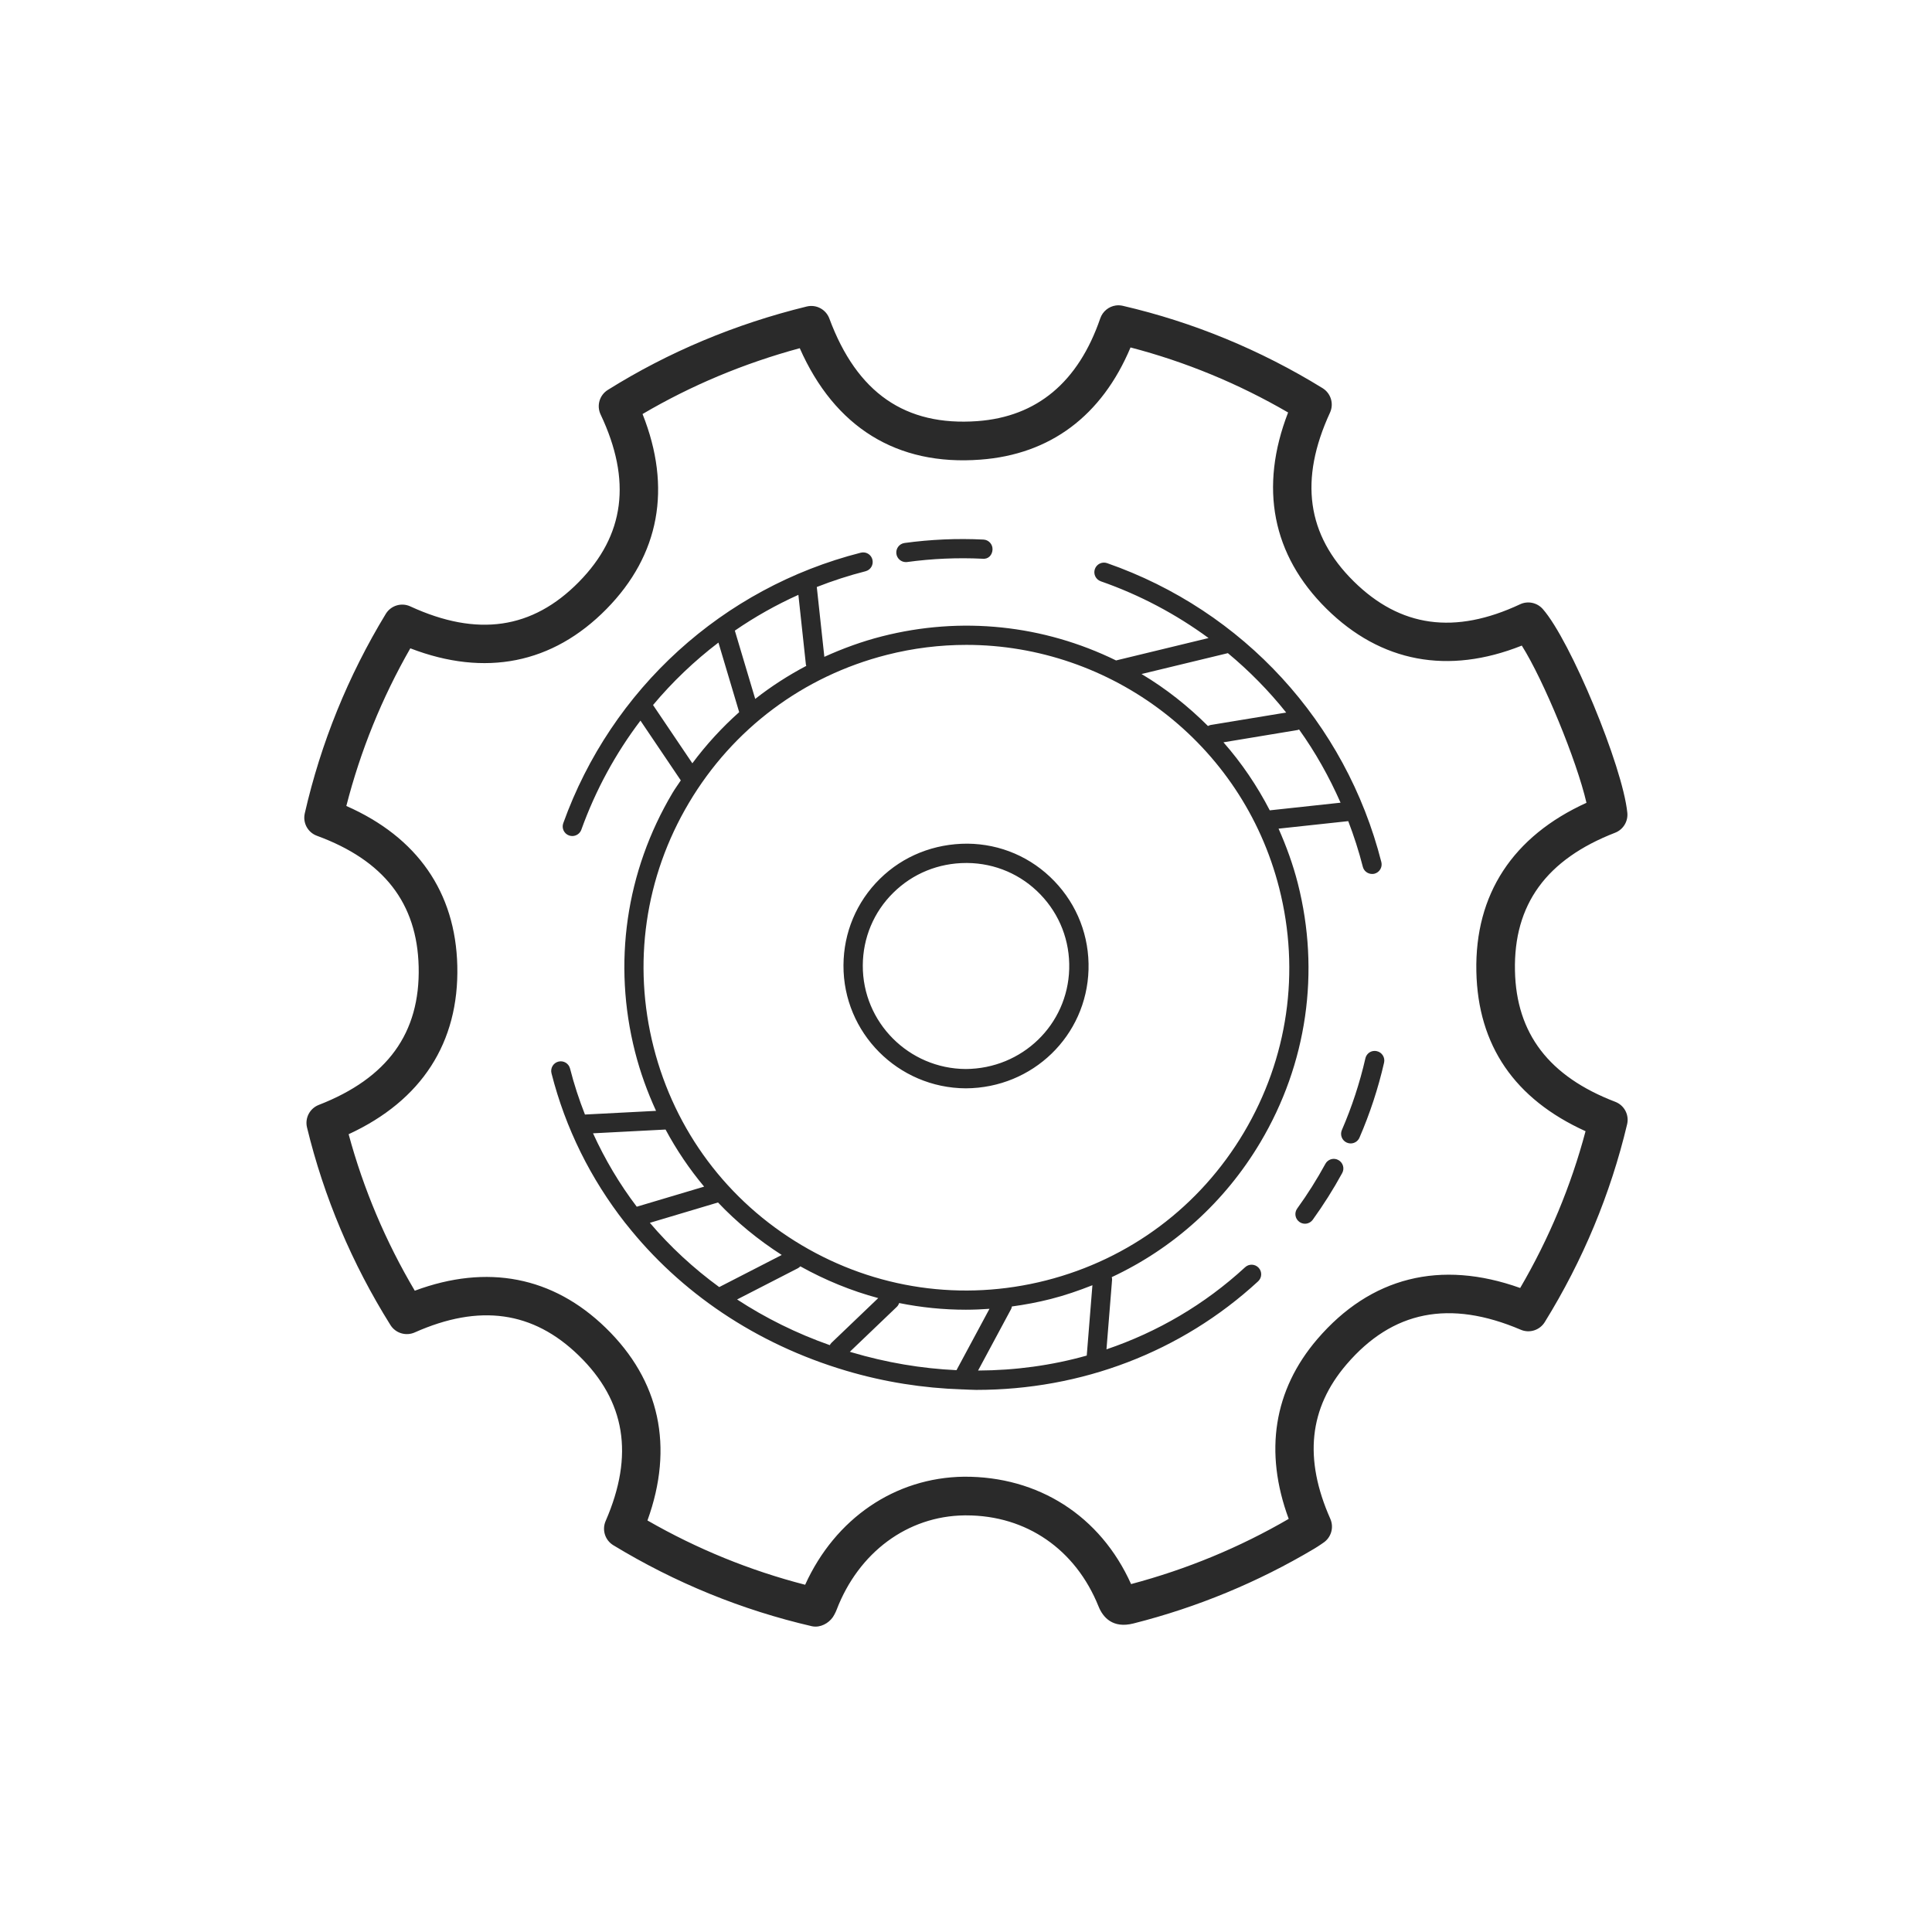 <?xml version="1.0"?><svg fill="#2a2a2a" xmlns="http://www.w3.org/2000/svg" viewBox="0 0 100 100" width="100px" height="100px">    <path d="M 57.752 15.812 C 57.391 15.864 57.074 16.115 56.949 16.479 C 55.814 19.781 53.675 21.569 50.592 21.797 C 46.858 22.068 44.356 20.336 42.928 16.49 C 42.752 16.014 42.25 15.744 41.754 15.865 C 38.054 16.77 34.59 18.224 31.461 20.182 C 31.031 20.45 30.87 20.997 31.088 21.455 C 32.705 24.871 32.338 27.707 29.963 30.121 C 27.556 32.569 24.703 32.982 21.238 31.387 C 20.777 31.173 20.231 31.342 19.967 31.775 C 18.018 34.982 16.607 38.457 15.775 42.1 C 15.663 42.59 15.931 43.087 16.404 43.26 C 19.868 44.53 21.592 46.748 21.67 50.039 C 21.752 53.467 20.059 55.806 16.498 57.191 C 16.032 57.373 15.773 57.871 15.891 58.357 C 16.765 61.961 18.217 65.402 20.209 68.584 C 20.475 69.008 21.011 69.168 21.465 68.967 C 24.819 67.474 27.596 67.865 29.957 70.162 C 32.376 72.515 32.832 75.318 31.348 78.727 C 31.148 79.186 31.317 79.72 31.744 79.98 C 34.944 81.925 38.403 83.337 42.027 84.174 C 42.089 84.188 42.153 84.193 42.215 84.193 C 42.611 84.193 43.01 83.926 43.186 83.572 C 43.238 83.474 43.277 83.394 43.303 83.322 C 44.445 80.345 46.978 78.473 49.916 78.436 C 49.951 78.435 49.986 78.436 50.02 78.436 C 53.12 78.436 55.672 80.191 56.861 83.15 C 57.085 83.704 57.587 84.306 58.672 84.029 C 61.967 83.196 65.114 81.894 68.029 80.158 C 68.153 80.084 68.275 80.004 68.383 79.93 L 68.492 79.855 C 68.9 79.587 69.055 79.061 68.857 78.615 C 67.477 75.504 67.752 72.887 69.699 70.617 C 72.079 67.843 75.029 67.258 78.713 68.826 C 79.164 69.021 79.694 68.854 79.955 68.434 C 81.928 65.244 83.363 61.797 84.219 58.193 C 84.335 57.705 84.073 57.208 83.604 57.029 C 80.18 55.718 78.481 53.498 78.414 50.244 C 78.342 46.817 80.039 44.482 83.598 43.102 C 84.018 42.939 84.275 42.515 84.23 42.068 C 83.986 39.656 81.287 33.151 79.854 31.523 C 79.559 31.189 79.079 31.089 78.68 31.277 C 75.3 32.861 72.481 32.473 70.066 30.088 C 67.639 27.691 67.238 24.836 68.84 21.359 C 69.052 20.899 68.886 20.356 68.455 20.09 C 65.238 18.109 61.761 16.675 58.121 15.83 C 57.996 15.801 57.872 15.795 57.752 15.812 z M 58.516 17.984 C 61.364 18.727 64.102 19.857 66.672 21.35 C 65.168 25.233 65.847 28.731 68.66 31.51 C 71.469 34.284 74.954 34.935 78.768 33.416 C 79.895 35.199 81.617 39.382 82.115 41.553 C 78.299 43.289 76.332 46.292 76.416 50.283 C 76.495 54.109 78.395 56.886 82.068 58.551 C 81.315 61.384 80.18 64.106 78.684 66.666 C 74.556 65.189 70.941 66.1 68.184 69.312 C 65.927 71.945 65.421 75.146 66.703 78.617 C 64.167 80.091 61.446 81.22 58.545 81.992 C 56.956 78.455 53.74 76.413 49.895 76.434 C 46.325 76.479 43.232 78.595 41.674 82.027 C 38.822 81.292 36.083 80.176 33.512 78.699 C 34.892 74.884 34.153 71.453 31.354 68.73 C 28.619 66.07 25.215 65.412 21.469 66.807 C 19.959 64.256 18.811 61.537 18.045 58.707 C 21.824 56.962 23.764 53.965 23.67 49.992 C 23.579 46.18 21.599 43.334 17.926 41.717 C 18.657 38.862 19.767 36.124 21.238 33.557 C 25.111 35.05 28.607 34.354 31.391 31.523 C 34.143 28.725 34.779 25.251 33.258 21.43 C 35.77 19.952 38.501 18.807 41.395 18.023 C 43.205 22.118 46.424 24.119 50.74 23.791 C 54.358 23.525 57.031 21.522 58.516 17.984 z M 48.854 27.922 C 48.172 27.952 47.493 28.013 46.82 28.105 C 46.548 28.143 46.359 28.393 46.396 28.664 C 46.43 28.912 46.643 29.094 46.887 29.094 C 46.91 29.094 46.931 29.093 46.955 29.09 C 48.24 28.915 49.554 28.857 50.854 28.92 C 51.166 28.955 51.36 28.719 51.373 28.447 C 51.386 28.172 51.175 27.941 50.902 27.928 C 50.22 27.894 49.535 27.892 48.854 27.922 z M 44.754 28.598 C 44.69 28.588 44.622 28.591 44.555 28.607 C 37.409 30.425 31.65 35.66 29.154 42.609 C 29.061 42.867 29.195 43.151 29.453 43.244 C 29.509 43.263 29.565 43.273 29.621 43.273 C 29.824 43.273 30.017 43.147 30.09 42.945 C 30.829 40.889 31.867 38.992 33.15 37.299 L 35.238 40.393 C 35.095 40.611 34.941 40.819 34.807 41.045 C 32.392 45.109 31.705 49.87 32.871 54.451 C 33.141 55.51 33.511 56.526 33.957 57.498 L 30.277 57.688 C 29.974 56.916 29.713 56.124 29.506 55.309 C 29.439 55.045 29.173 54.88 28.902 54.949 C 28.637 55.017 28.478 55.287 28.545 55.553 C 29.271 58.413 30.581 61.027 32.355 63.293 C 32.373 63.321 32.395 63.345 32.418 63.369 C 35.205 66.894 39.126 69.562 43.783 70.945 C 45.783 71.54 47.797 71.849 49.785 71.914 C 49.791 71.914 49.797 71.918 49.803 71.918 C 49.807 71.918 49.81 71.914 49.814 71.914 C 50.053 71.922 50.293 71.941 50.531 71.941 C 55.956 71.941 61.126 70.001 65.119 66.322 C 65.321 66.136 65.334 65.822 65.148 65.621 C 64.962 65.419 64.647 65.406 64.447 65.592 C 62.349 67.525 59.907 68.948 57.271 69.842 L 57.561 66.242 C 57.565 66.194 57.554 66.149 57.545 66.104 C 60.731 64.615 63.4 62.216 65.236 59.127 C 67.651 55.063 68.341 50.302 67.174 45.721 C 66.924 44.739 66.58 43.799 66.178 42.891 L 69.785 42.502 C 70.079 43.269 70.333 44.055 70.539 44.863 C 70.595 45.088 70.798 45.236 71.02 45.236 C 71.06 45.236 71.1 45.233 71.141 45.223 C 71.406 45.155 71.565 44.885 71.498 44.619 C 69.659 37.392 64.355 31.608 57.303 29.148 C 57.047 29.058 56.76 29.195 56.67 29.455 C 56.58 29.714 56.718 29.997 56.977 30.088 C 59.003 30.795 60.874 31.792 62.555 33.025 L 57.768 34.184 C 54.006 32.344 49.759 31.89 45.656 32.936 C 44.617 33.2 43.624 33.564 42.668 33.998 L 42.277 30.383 C 43.094 30.062 43.936 29.788 44.799 29.568 C 45.064 29.5 45.223 29.233 45.156 28.967 C 45.106 28.768 44.946 28.627 44.754 28.598 z M 41.324 30.789 L 41.713 34.396 C 41.716 34.421 41.728 34.441 41.734 34.465 C 40.801 34.958 39.916 35.526 39.09 36.176 L 38.035 32.641 C 39.069 31.93 40.169 31.309 41.324 30.789 z M 37.186 33.26 L 38.26 36.861 C 37.371 37.654 36.557 38.537 35.836 39.508 L 33.801 36.492 C 34.807 35.291 35.942 34.208 37.186 33.26 z M 50.02 33.379 C 57.476 33.379 64.29 38.416 66.211 45.965 C 67.312 50.289 66.662 54.782 64.383 58.619 C 62.104 62.455 58.467 65.173 54.143 66.275 C 49.816 67.375 45.324 66.726 41.488 64.447 C 37.652 62.168 34.934 58.531 33.832 54.207 C 32.731 49.882 33.381 45.389 35.66 41.553 C 37.939 37.717 41.576 34.998 45.9 33.896 C 47.278 33.545 48.659 33.379 50.02 33.379 z M 63.555 33.807 C 64.663 34.727 65.676 35.757 66.572 36.881 L 62.664 37.525 C 62.613 37.534 62.569 37.556 62.525 37.578 C 61.502 36.558 60.359 35.646 59.086 34.887 L 63.555 33.807 z M 67.24 37.758 C 68.082 38.934 68.797 40.207 69.387 41.547 L 65.723 41.943 C 65.067 40.673 64.266 39.491 63.326 38.422 L 67.158 37.787 C 67.188 37.782 67.213 37.768 67.24 37.758 z M 50.078 43.668 C 48.363 43.663 46.748 44.298 45.537 45.494 C 44.333 46.681 43.666 48.27 43.658 49.965 C 43.642 53.46 46.482 56.315 49.99 56.332 L 49.994 56.332 C 53.455 56.313 56.244 53.614 56.342 50.186 C 56.39 48.466 55.76 46.84 54.57 45.604 C 53.384 44.371 51.788 43.684 50.078 43.668 z M 50.014 44.668 L 50.068 44.668 C 51.507 44.682 52.853 45.26 53.852 46.297 C 54.854 47.338 55.383 48.708 55.342 50.156 C 55.26 53.042 52.907 55.314 49.99 55.332 C 47.036 55.317 44.644 52.912 44.658 49.969 C 44.665 48.542 45.224 47.205 46.238 46.207 C 47.245 45.212 48.585 44.668 50.014 44.668 z M 71.066 54.402 C 70.876 54.436 70.718 54.58 70.672 54.781 C 70.382 56.049 69.972 57.297 69.455 58.49 C 69.346 58.741 69.462 59.035 69.713 59.143 C 69.777 59.171 69.844 59.184 69.91 59.184 C 70.101 59.184 70.283 59.074 70.365 58.887 C 70.906 57.638 71.336 56.331 71.639 55.004 C 71.701 54.737 71.534 54.469 71.266 54.408 C 71.198 54.392 71.13 54.391 71.066 54.402 z M 34.449 58.465 C 35.014 59.519 35.682 60.506 36.445 61.42 L 32.959 62.459 C 32.065 61.284 31.311 60.01 30.695 58.66 L 34.449 58.465 z M 69.088 59.984 C 68.896 59.966 68.701 60.059 68.602 60.24 C 68.164 61.042 67.673 61.822 67.143 62.553 C 66.983 62.775 67.032 63.083 67.254 63.244 C 67.342 63.308 67.443 63.34 67.545 63.34 C 67.698 63.34 67.848 63.268 67.947 63.135 C 68.5 62.368 69.015 61.555 69.473 60.715 C 69.604 60.475 69.514 60.175 69.273 60.043 C 69.214 60.011 69.152 59.991 69.088 59.984 z M 37.164 62.24 C 38.138 63.268 39.245 64.175 40.463 64.957 L 37.227 66.619 C 35.892 65.644 34.687 64.53 33.637 63.293 L 37.164 62.24 z M 41.424 65.545 C 42.713 66.262 44.065 66.816 45.457 67.189 L 43.037 69.504 C 42.999 69.54 42.975 69.582 42.951 69.625 C 41.226 69.017 39.62 68.219 38.152 67.26 L 41.301 65.643 C 41.349 65.618 41.388 65.582 41.424 65.545 z M 56.543 66.523 L 56.25 70.164 C 54.44 70.674 52.55 70.931 50.625 70.939 L 52.336 67.754 C 52.358 67.712 52.366 67.667 52.375 67.623 C 53.047 67.532 53.72 67.406 54.387 67.236 C 55.128 67.048 55.843 66.8 56.543 66.523 z M 46.539 67.445 C 47.674 67.674 48.829 67.791 49.99 67.791 C 50.397 67.791 50.807 67.773 51.215 67.744 L 49.508 70.92 C 47.705 70.836 45.879 70.531 44.066 69.992 C 44.04 69.984 44.015 69.975 43.988 69.967 L 46.42 67.641 C 46.479 67.585 46.514 67.517 46.539 67.445 z"/></svg>